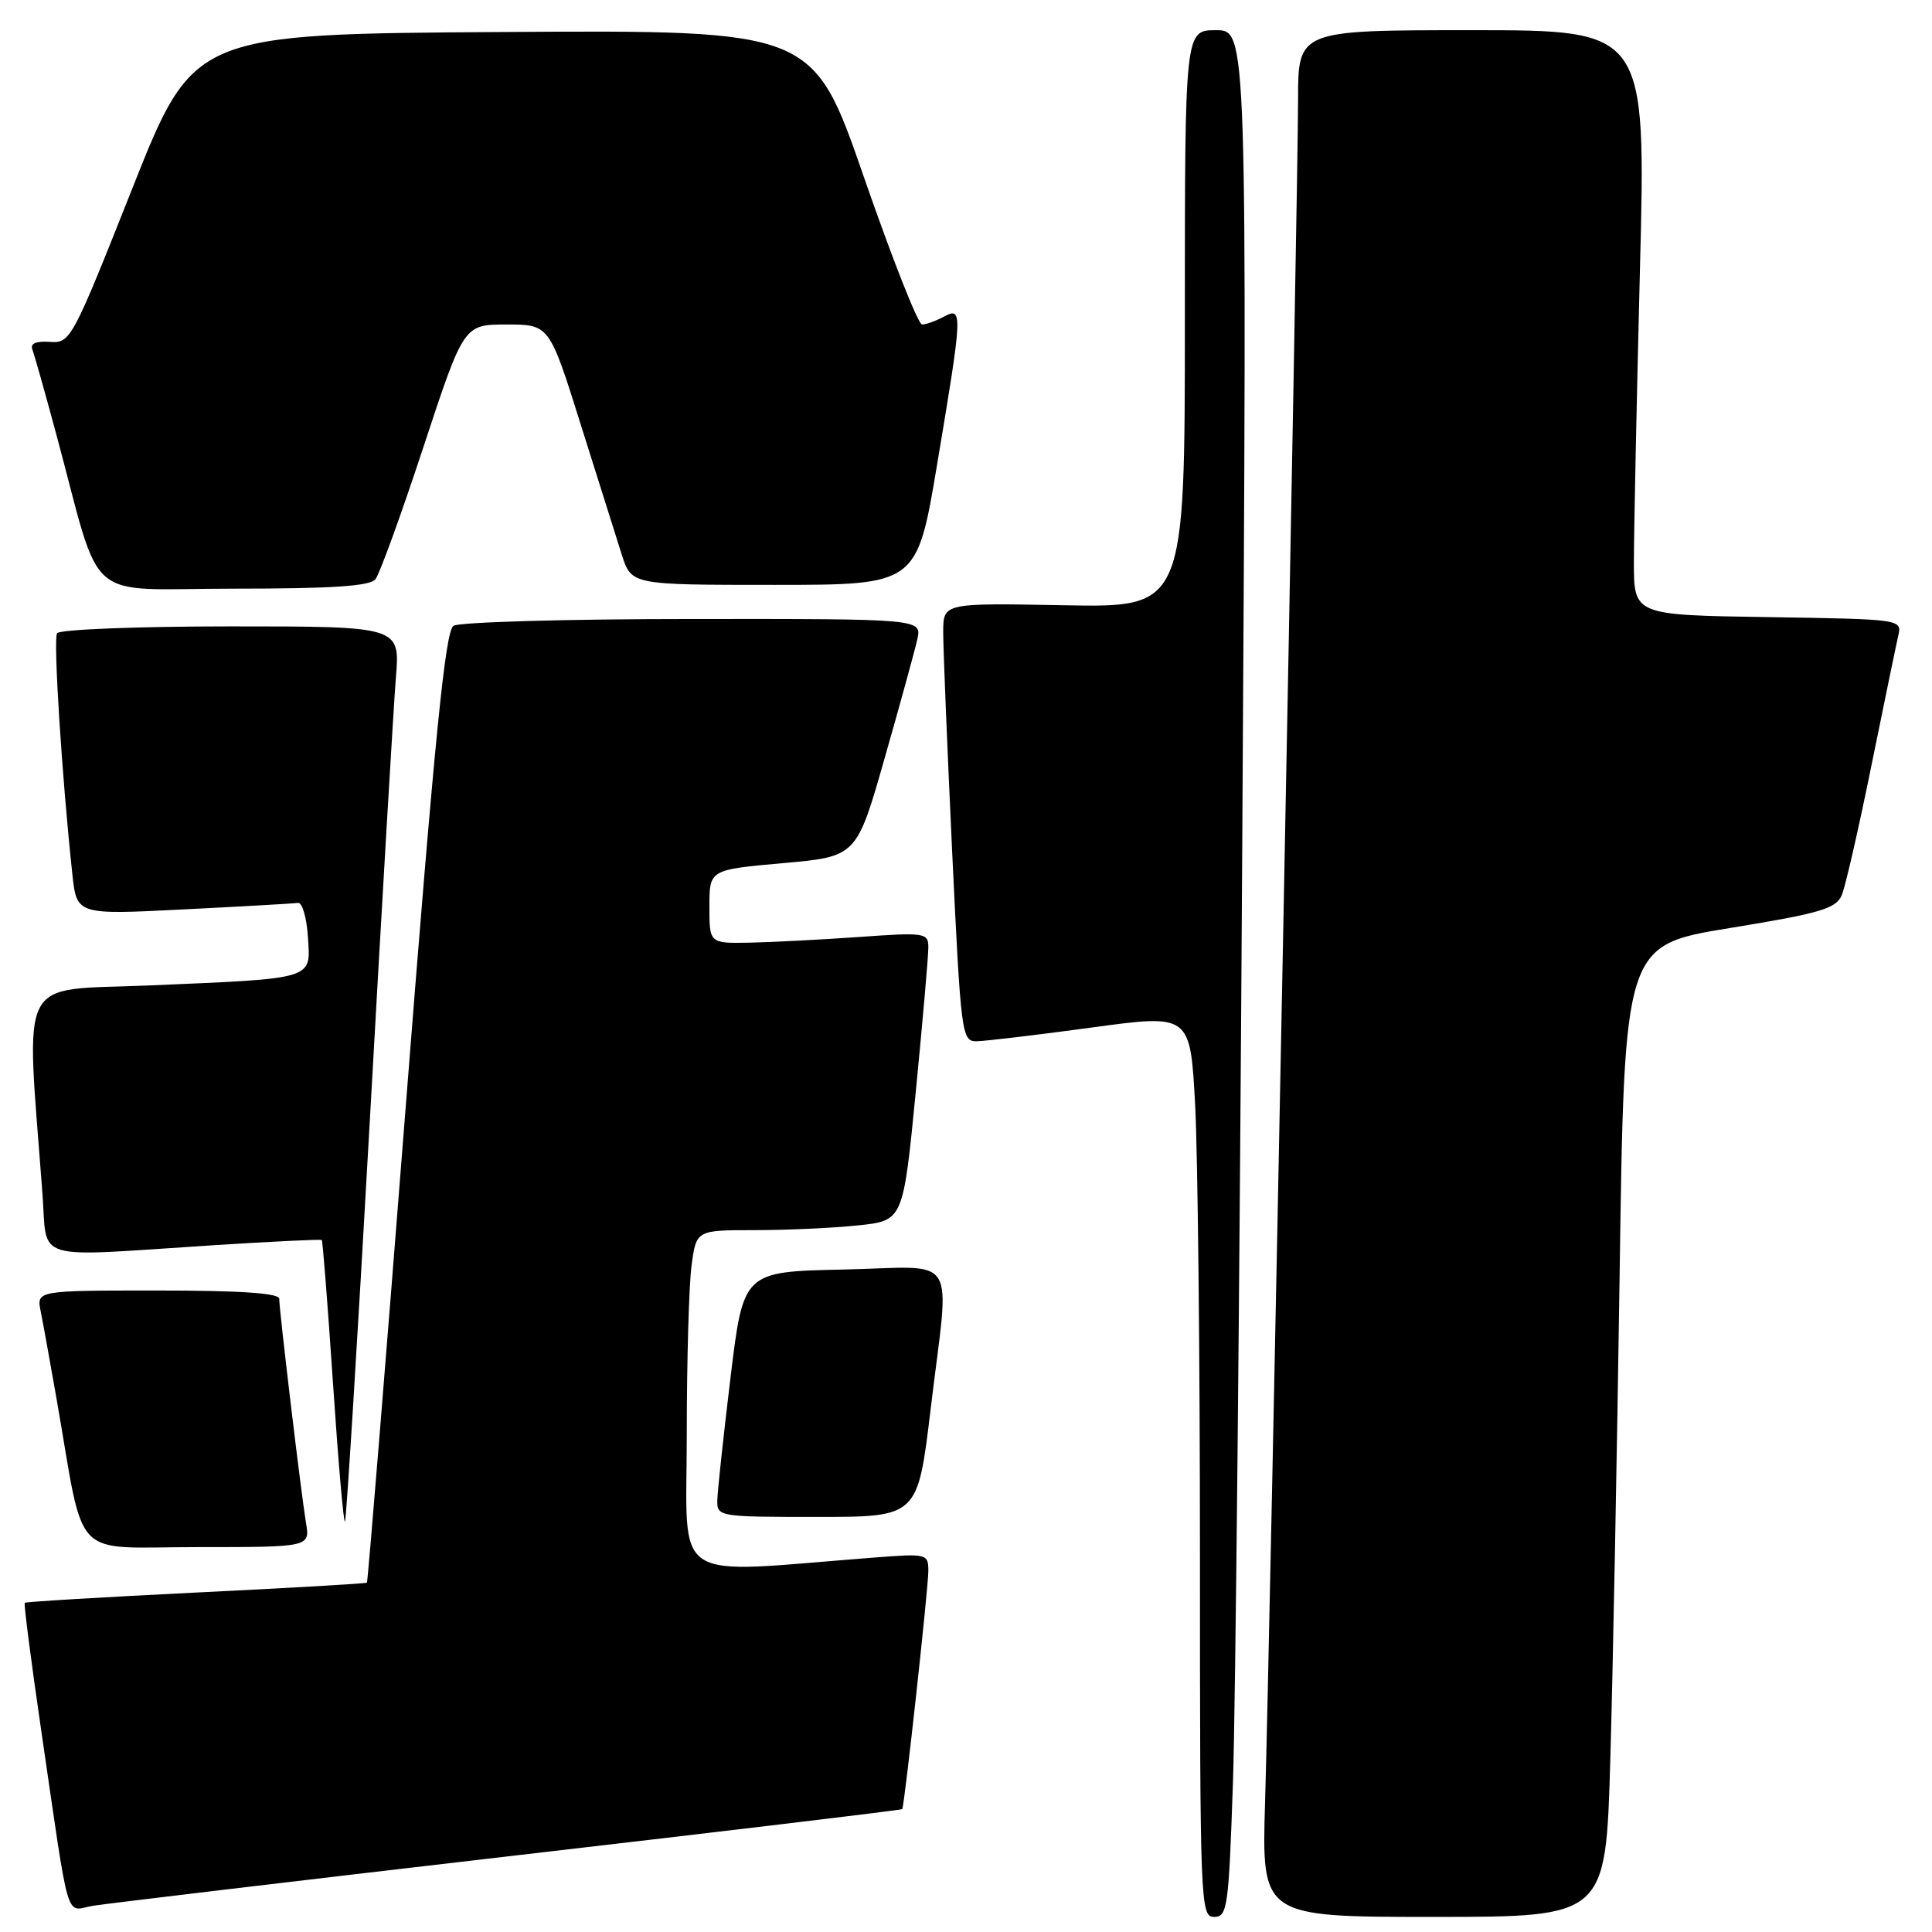 <?xml version="1.0" encoding="UTF-8" standalone="no"?>
<!DOCTYPE svg PUBLIC "-//W3C//DTD SVG 1.1//EN" "http://www.w3.org/Graphics/SVG/1.1/DTD/svg11.dtd" >
<svg xmlns="http://www.w3.org/2000/svg" xmlns:xlink="http://www.w3.org/1999/xlink" version="1.1" viewBox="0 0 256 256">
 <g >
 <path fill="currentColor"
d=" M 163.37 236.25 C 163.71 226.49 164.26 170.24 164.61 111.25 C 165.25 4.00 165.25 4.00 161.12 4.00 C 157.00 4.00 157.00 4.00 157.00 42.25 C 157.00 80.50 157.00 80.50 141.00 80.20 C 125.00 79.90 125.00 79.90 124.98 83.70 C 124.97 85.79 125.51 98.86 126.16 112.75 C 127.33 137.24 127.43 138.00 129.43 137.97 C 130.57 137.95 137.40 137.14 144.61 136.16 C 157.71 134.37 157.71 134.37 158.36 146.34 C 158.71 152.93 159.00 179.84 159.00 206.16 C 159.00 252.36 159.06 254.00 160.88 254.00 C 162.64 254.00 162.81 252.76 163.37 236.25 Z  M 213.37 233.25 C 213.71 221.84 214.26 192.87 214.61 168.87 C 215.23 125.25 215.23 125.25 229.21 122.97 C 241.28 121.00 243.30 120.40 244.05 118.59 C 244.53 117.44 246.29 109.75 247.96 101.50 C 249.64 93.25 251.24 85.50 251.52 84.27 C 252.03 82.05 252.03 82.05 234.26 81.77 C 216.50 81.50 216.50 81.50 216.50 74.50 C 216.50 70.65 216.86 53.21 217.30 35.75 C 218.11 4.00 218.11 4.00 195.05 4.00 C 172.00 4.00 172.00 4.00 172.00 13.25 C 172.00 24.76 168.26 217.92 167.63 238.75 C 167.17 254.00 167.17 254.00 189.97 254.00 C 212.77 254.00 212.77 254.00 213.37 233.25 Z  M 67.45 245.96 C 96.02 242.65 119.47 239.84 119.55 239.72 C 119.85 239.28 123.01 210.42 123.01 208.16 C 123.00 205.88 122.84 205.84 115.75 206.39 C 88.42 208.51 91.00 210.20 91.00 190.23 C 91.00 180.36 91.29 170.19 91.64 167.64 C 92.27 163.00 92.27 163.00 99.99 163.00 C 104.23 163.00 110.40 162.72 113.69 162.37 C 119.67 161.75 119.67 161.75 121.35 144.62 C 122.27 135.21 123.02 126.60 123.01 125.50 C 123.00 123.60 122.55 123.53 113.75 124.16 C 108.66 124.52 102.14 124.85 99.25 124.91 C 94.00 125.00 94.00 125.00 94.00 120.12 C 94.00 115.24 94.00 115.24 103.75 114.37 C 113.50 113.50 113.50 113.50 117.21 100.50 C 119.25 93.35 121.20 86.26 121.54 84.75 C 122.16 82.00 122.16 82.00 91.83 82.02 C 75.15 82.02 60.87 82.43 60.09 82.92 C 59.00 83.61 57.59 97.78 53.76 146.66 C 51.05 181.22 48.74 209.60 48.62 209.71 C 48.50 209.83 38.31 210.42 25.98 211.02 C 13.64 211.63 3.43 212.24 3.28 212.38 C 3.14 212.53 4.14 220.26 5.50 229.57 C 9.31 255.61 8.59 253.16 12.30 252.53 C 14.06 252.24 38.88 249.28 67.45 245.96 Z  M 40.54 201.75 C 39.90 197.90 37.00 173.66 37.00 172.09 C 37.00 171.35 31.83 171.00 20.92 171.00 C 4.84 171.00 4.84 171.00 5.39 173.75 C 5.70 175.26 6.65 180.55 7.52 185.50 C 11.31 207.21 9.20 205.00 26.12 205.00 C 41.09 205.00 41.09 205.00 40.54 201.75 Z  M 48.98 148.90 C 50.59 120.08 52.16 93.46 52.46 89.75 C 53.01 83.00 53.01 83.00 30.57 83.00 C 18.17 83.00 7.87 83.41 7.56 83.91 C 7.04 84.75 8.21 103.07 9.59 115.86 C 10.17 121.22 10.17 121.22 24.34 120.50 C 32.13 120.11 38.95 119.72 39.50 119.64 C 40.05 119.57 40.64 121.60 40.80 124.16 C 41.17 129.85 41.90 129.63 19.67 130.58 C 2.09 131.32 3.43 128.67 5.63 158.25 C 6.30 167.28 3.98 166.57 27.96 165.02 C 35.92 164.51 42.52 164.19 42.64 164.31 C 42.76 164.43 43.43 172.95 44.12 183.25 C 44.81 193.54 45.52 201.81 45.71 201.63 C 45.89 201.44 47.36 177.71 48.98 148.90 Z  M 123.31 186.75 C 125.85 165.53 127.32 167.89 111.75 168.22 C 98.50 168.50 98.50 168.50 96.80 182.50 C 95.87 190.20 95.08 197.51 95.05 198.75 C 95.00 200.97 95.16 201.00 108.30 201.00 C 121.60 201.00 121.60 201.00 123.31 186.75 Z  M 49.75 76.75 C 50.30 76.06 53.16 68.19 56.10 59.25 C 61.45 43.00 61.45 43.00 67.12 43.00 C 72.79 43.00 72.79 43.00 76.95 56.25 C 79.24 63.54 81.69 71.30 82.39 73.50 C 83.67 77.50 83.67 77.50 102.58 77.50 C 121.50 77.50 121.50 77.50 124.18 61.50 C 127.56 41.32 127.60 40.61 125.07 41.96 C 124.00 42.53 122.70 43.00 122.18 43.00 C 121.66 43.00 118.20 34.22 114.48 23.49 C 107.73 3.98 107.73 3.98 66.69 4.24 C 25.65 4.50 25.65 4.50 17.52 25.00 C 9.56 45.07 9.33 45.50 6.61 45.30 C 4.77 45.17 3.98 45.51 4.29 46.32 C 4.55 46.99 5.97 52.03 7.45 57.52 C 13.65 80.51 10.78 78.00 30.95 78.00 C 44.00 78.00 49.02 77.67 49.75 76.75 Z "/>
</g>
</svg>